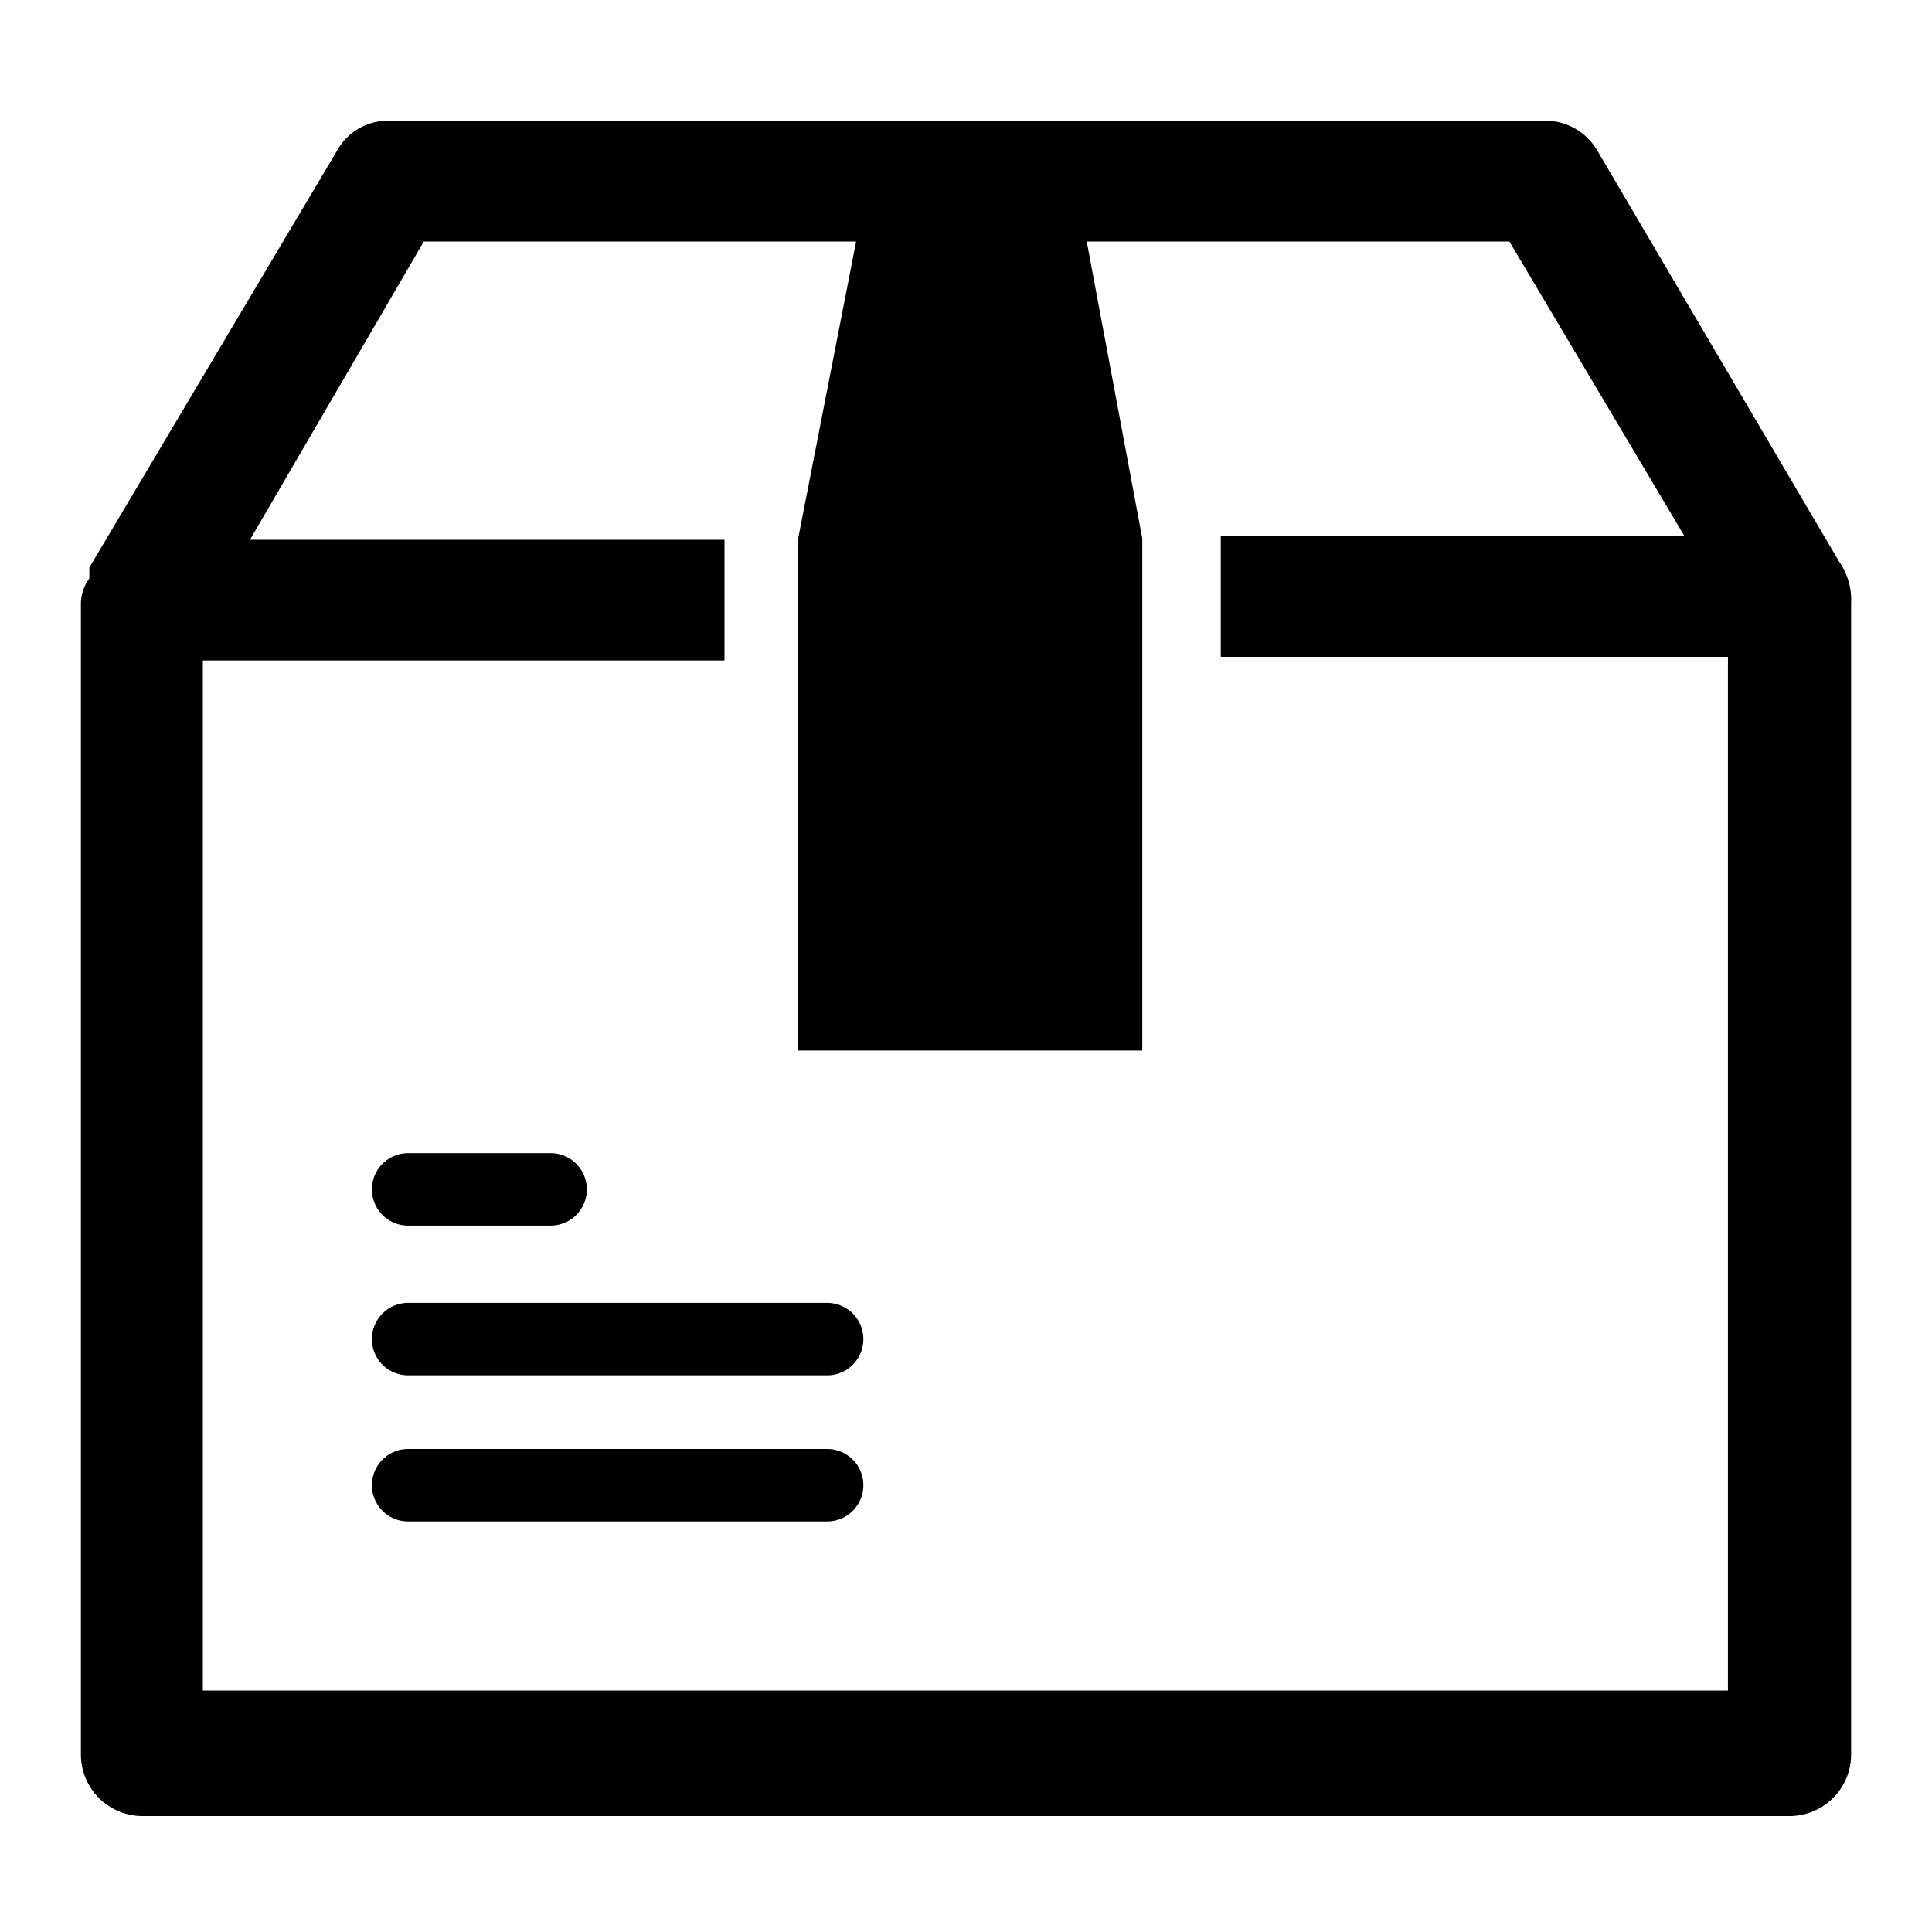 <svg xmlns="http://www.w3.org/2000/svg" viewBox="0 0 16 16"><path d="M3.38 10.15h1.18a.3.3 0 1 0 0-.6H3.38a.3.3 0 1 0 0 .6zM6.85 10.79H3.38a.3.3 0 1 0 0 .6h3.47a.3.3 0 0 0 0-.6zM6.85 12H3.38a.3.3 0 1 0 0 .6h3.47a.3.3 0 0 0 0-.6z"></path><path d="M15.23 4.65l-2-3.4a.5.5 0 0 0-.46-.25H3.22a.48.48 0 0 0-.43.25L.74 4.7v.09A.36.36 0 0 0 .67 5v9.53a.51.51 0 0 0 .51.51h13.64a.51.51 0 0 0 .51-.51V5a.55.55 0 0 0-.1-.35zM14.31 14H1.68V5.47H6v-1H2.07L3.51 2h3.58l-.48 2.46V8.7h2.85V4.46L9 2h3.5l1.45 2.44h-3.84v1h4.2z"></path></svg>
